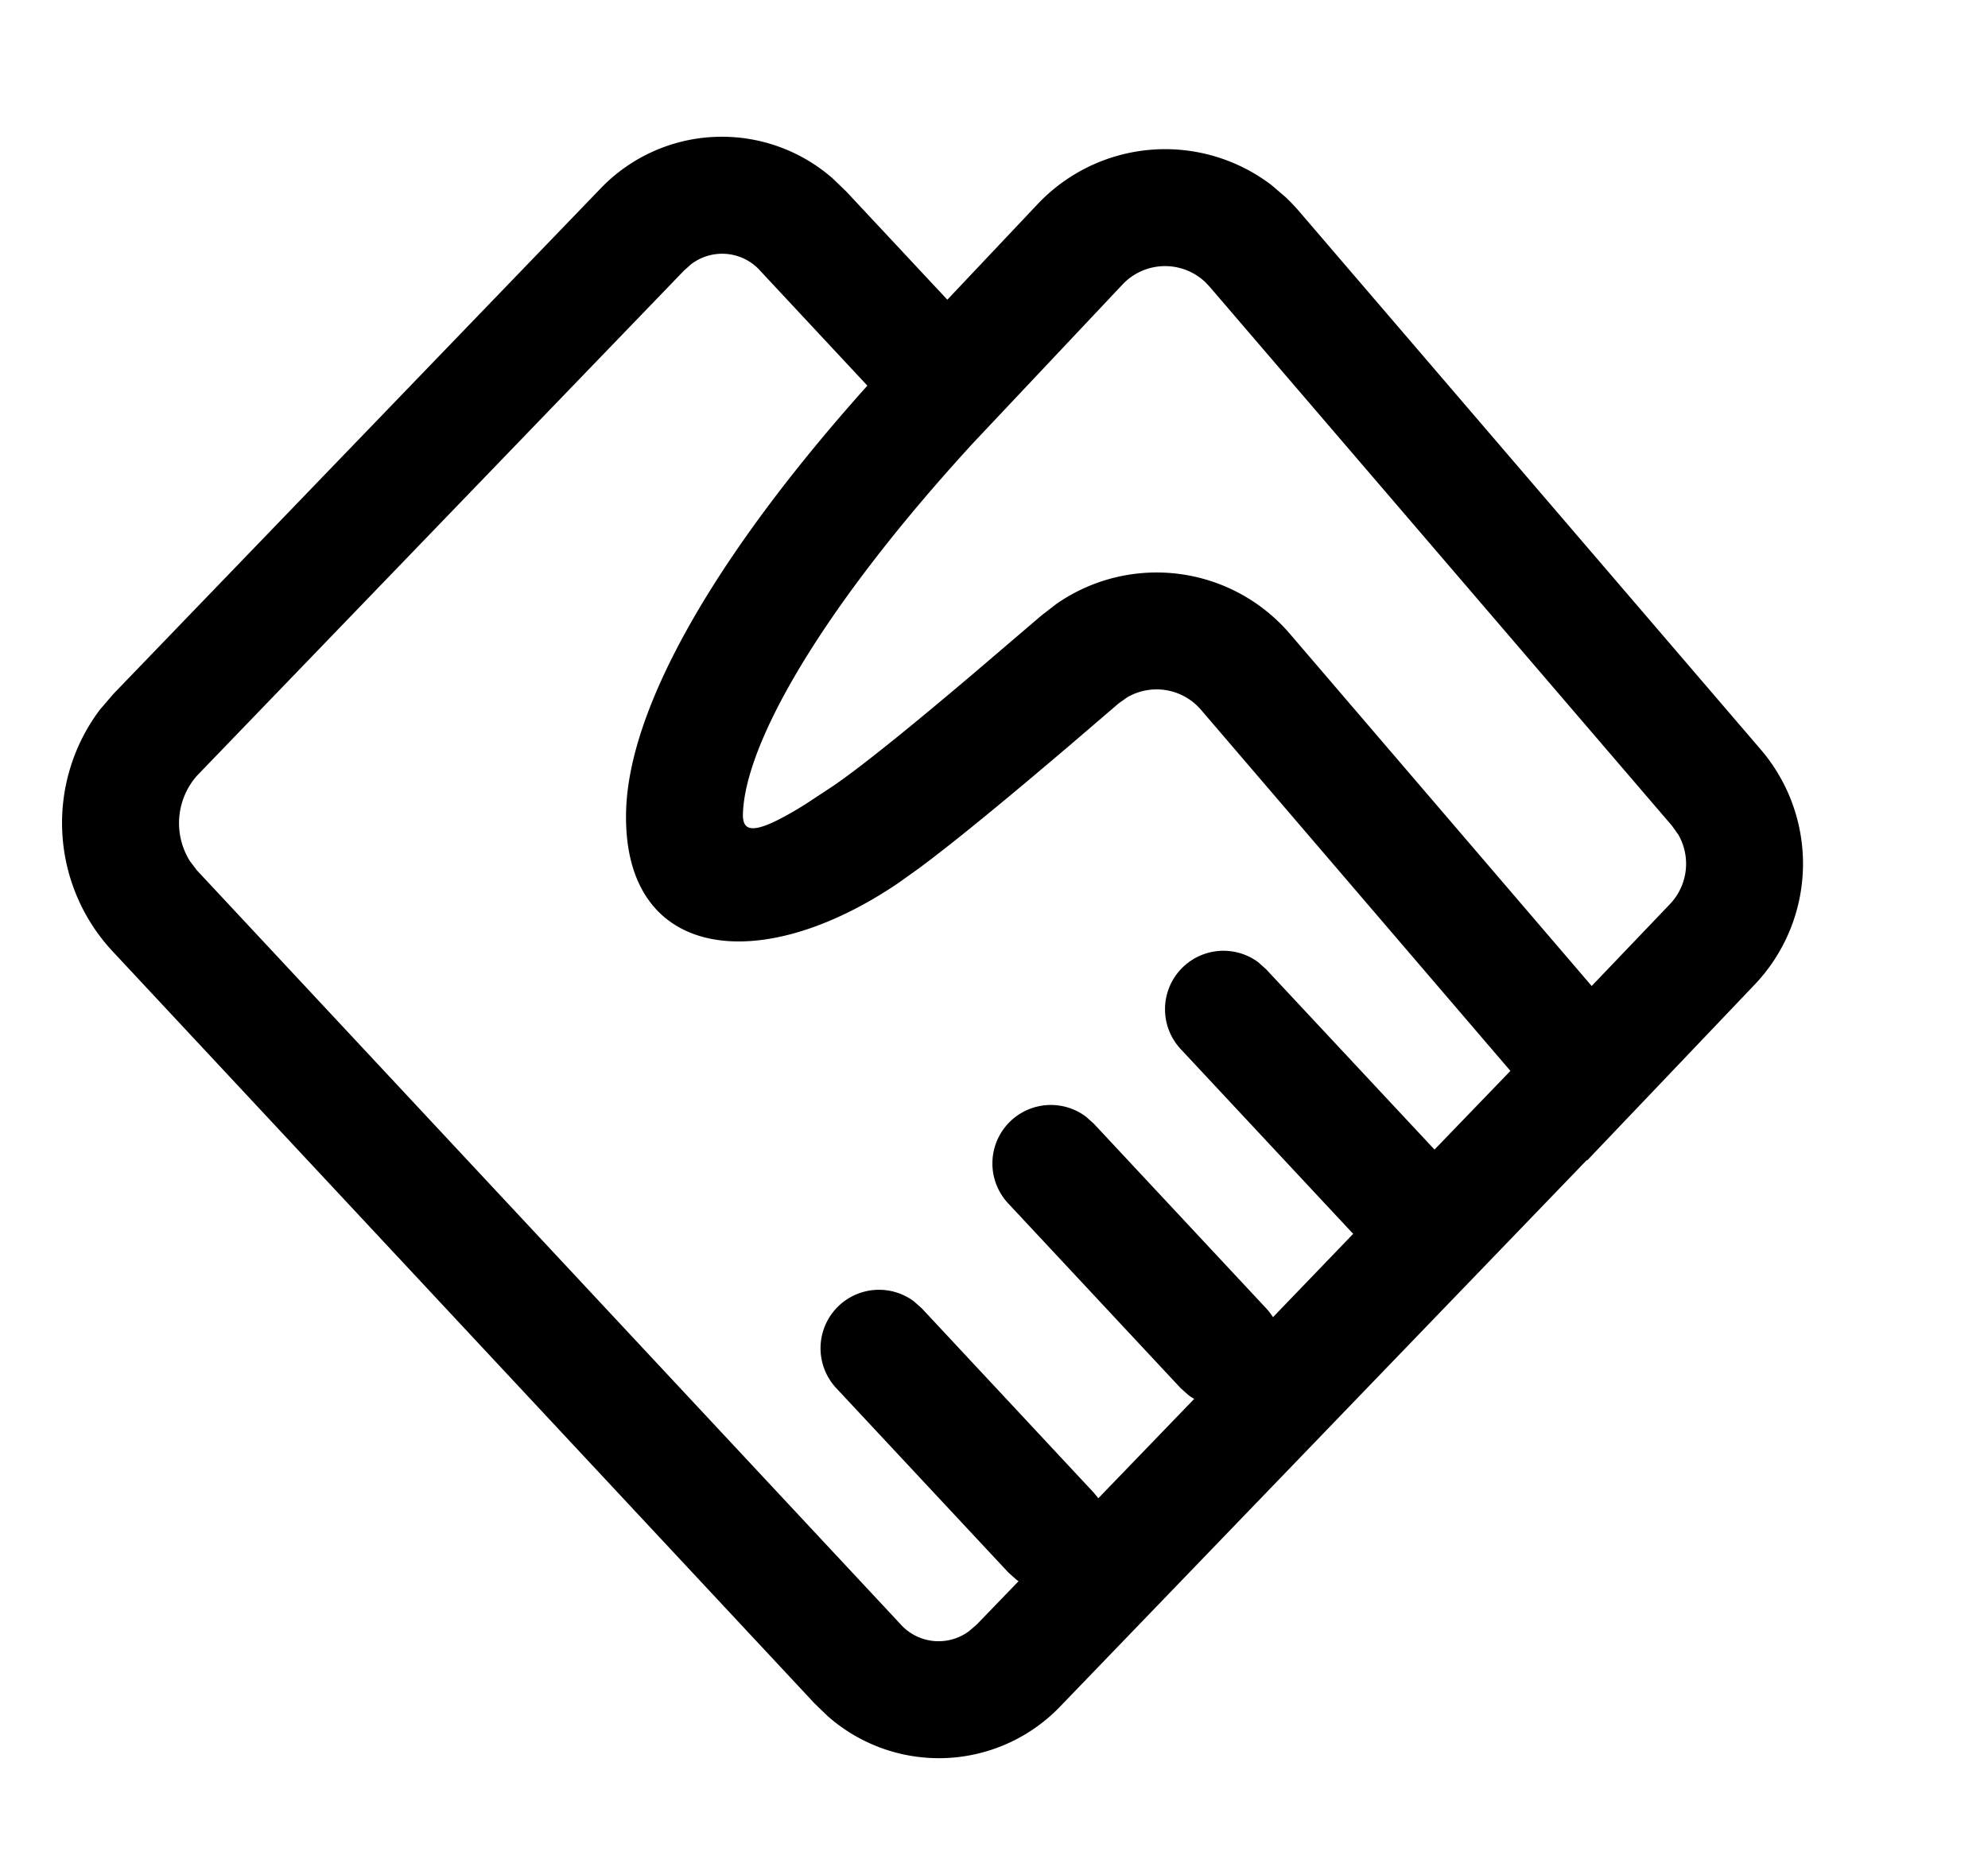 <svg class="icon" viewBox="0 0 1088 1024" xmlns="http://www.w3.org/2000/svg" width="212.5" height="200"><defs><style/></defs><path d="M455.936 97.856l7.168 6.912 55.36 59.264L567.616 112a96 96 0 0 1 128.192-10.752l7.488 6.4a96 96 0 0 1 7.232 7.488l253.056 295.04a96 96 0 0 1-3.328 128.768l-91.648 96.192-.128-.256-287.808 298.624a91.968 91.968 0 0 1-127.68 5.76l-7.168-6.912L60.992 520a103.104 103.104 0 0 1-6.272-131.648l7.424-8.64 266.112-276.096a91.968 91.968 0 0 1 127.68-5.76zm-77.44 46.528l-4.16 3.712L107.84 424.512a39.232 39.232 0 0 0-3.904 46.784l3.84 5.056 384.832 412.352a27.968 27.968 0 0 0 37.76 4.032l4.224-3.648 22.848-23.68a31.808 31.808 0 0 1-1.28-.896l-4.288-3.84-94.208-100.928a32 32 0 0 1 42.432-47.552l4.352 3.84 94.208 100.992 2.432 3.008 52.48-54.4a31.808 31.808 0 0 1-3.136-2.048l-4.288-3.84-94.272-100.992a32 32 0 0 1 42.496-47.552l4.288 3.84 94.272 100.992a38.21 38.21 0 0 1 3.776 4.864l43.904-45.632-.192-.128-94.272-100.992a32 32 0 0 1 42.496-47.488l4.288 3.84 92.16 98.688 41.536-43.072L657.28 388.48a32 32 0 0 0-40.448-6.784l-4.672 3.328-26.112 22.4c-36.992 31.488-64.512 54.016-83.072 67.776l-11.008 7.872c-76.992 52.352-151.424 41.92-149.312-39.168 1.472-56.064 47.424-138.368 132.032-232.832L416.32 148.48a27.968 27.968 0 0 0-37.76-4.096zm281.024 9.92a32 32 0 0 0-45.248 1.472l-81.6 86.592c-81.792 89.088-124.992 163.84-126.08 203.2-.192 10.112 5.888 12.288 34.56-5.632L456 430.144c14.08-9.6 40.064-30.336 77.44-62.08l36.8-31.424 8.064-6.208a96 96 0 0 1 127.552 16.384l165.248 192.832 42.816-44.8a32 32 0 0 0 4.608-38.016l-3.52-4.928-253.056-295.04z"/></svg>
